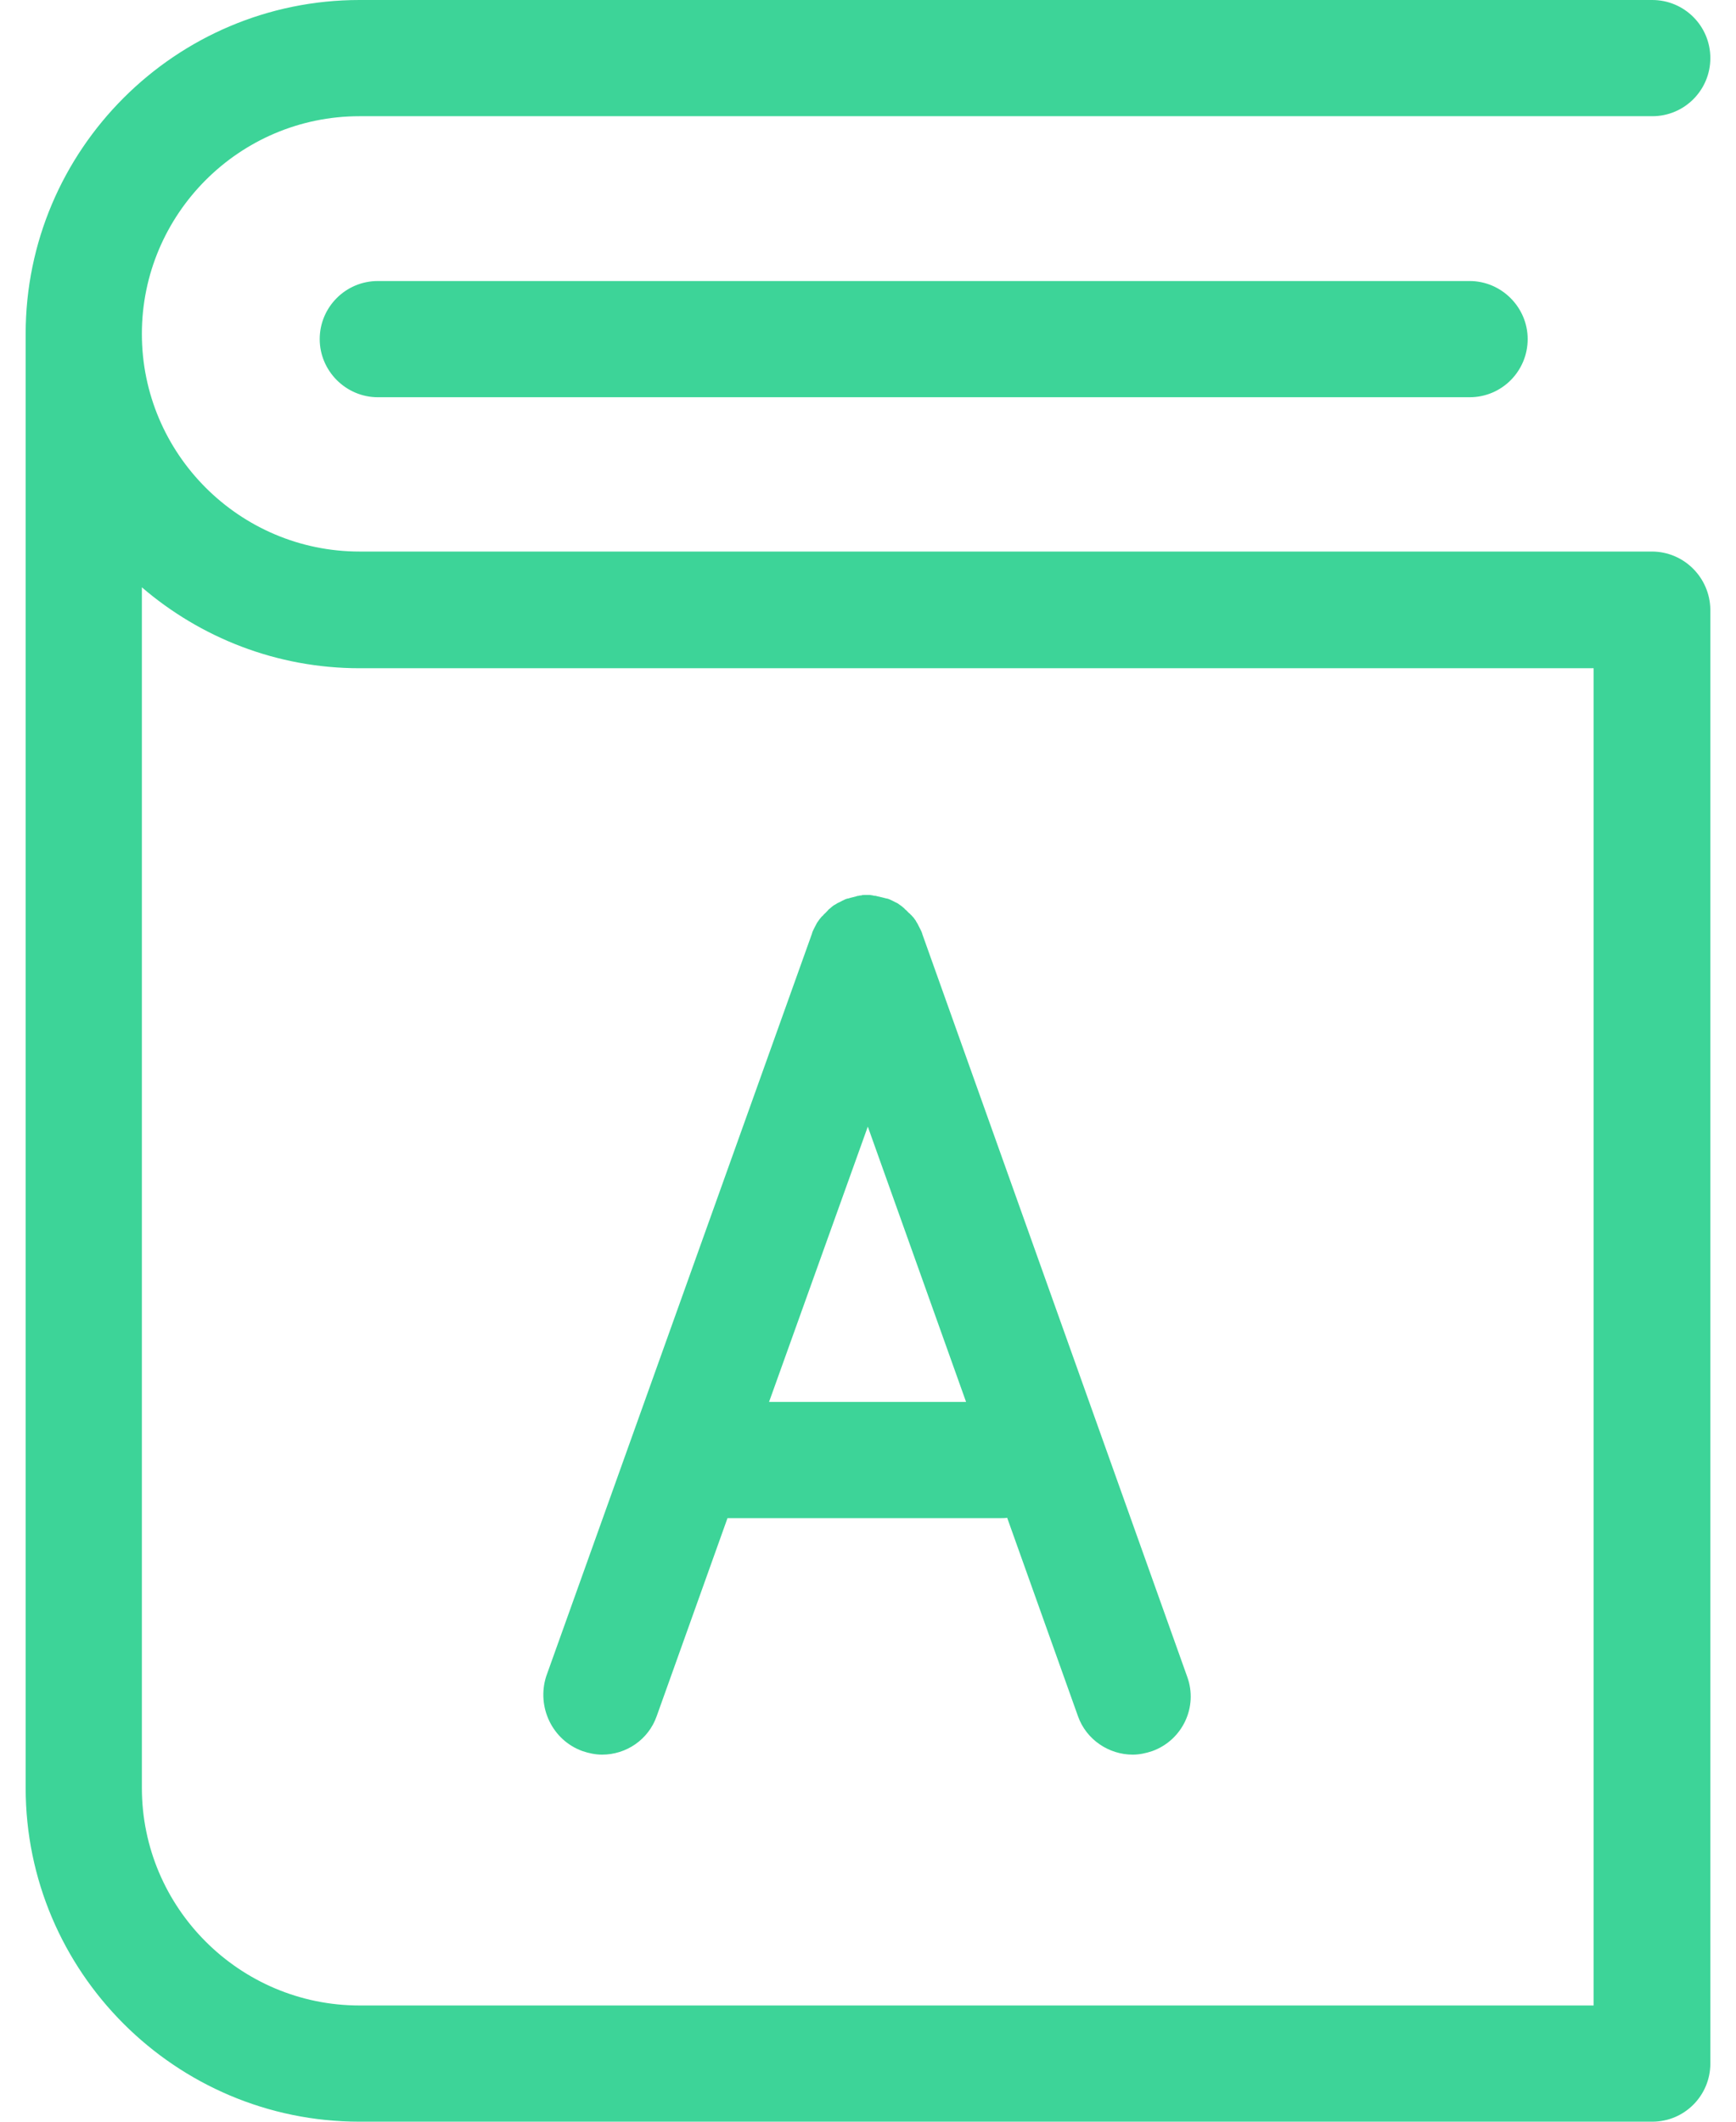 <svg width="18" height="22" viewBox="0 0 18 22" fill="none" xmlns="http://www.w3.org/2000/svg">
    <path d="M17.127 5.719H3.728C2.486 5.719 1.471 4.708 1.471 3.462C1.471 2.22 2.482 1.205 3.728 1.205H17.132C17.467 1.205 17.734 0.933 17.734 0.603C17.734 0.267 17.462 0 17.132 0H3.728C1.82 0 0.266 1.554 0.266 3.462V18.538C0.266 20.446 1.82 22 3.728 22H17.132C17.467 22 17.734 21.728 17.734 21.397V6.321C17.73 5.991 17.462 5.719 17.127 5.719ZM16.524 20.795H3.728C2.486 20.795 1.471 19.784 1.471 18.538V6.09C2.078 6.611 2.867 6.929 3.728 6.929H16.524V20.795Z" fill="#3DD498"/>
    <path d="M3.918 2.914C3.583 2.914 3.315 3.186 3.315 3.516C3.315 3.847 3.587 4.119 3.918 4.119H15.238C15.573 4.119 15.84 3.847 15.84 3.516C15.84 3.186 15.568 2.914 15.238 2.914H3.918Z" fill="#3DD498"/>
    <path d="M6.039 18.157C6.107 18.18 6.175 18.194 6.243 18.194C6.492 18.194 6.723 18.04 6.809 17.795L7.543 15.742H10.371C10.393 15.742 10.421 15.742 10.443 15.738L11.177 17.795C11.263 18.04 11.499 18.194 11.744 18.194C11.812 18.194 11.88 18.18 11.948 18.157C12.26 18.044 12.424 17.7 12.31 17.387L9.564 9.688C9.56 9.67 9.551 9.652 9.542 9.634C9.537 9.625 9.532 9.616 9.528 9.607C9.523 9.598 9.519 9.588 9.514 9.579C9.51 9.57 9.501 9.561 9.496 9.548C9.492 9.543 9.487 9.534 9.483 9.53C9.478 9.521 9.469 9.511 9.46 9.502C9.455 9.498 9.451 9.489 9.442 9.484C9.437 9.475 9.428 9.471 9.419 9.462C9.41 9.453 9.406 9.448 9.397 9.439C9.392 9.434 9.383 9.43 9.378 9.421C9.369 9.412 9.36 9.407 9.351 9.398C9.347 9.394 9.338 9.389 9.333 9.385C9.324 9.38 9.315 9.371 9.306 9.366C9.297 9.362 9.288 9.357 9.279 9.353C9.27 9.348 9.261 9.344 9.252 9.339C9.233 9.33 9.215 9.321 9.197 9.317H9.193C9.174 9.312 9.156 9.308 9.138 9.303C9.129 9.303 9.125 9.298 9.116 9.298C9.102 9.294 9.093 9.294 9.079 9.289C9.07 9.289 9.061 9.289 9.052 9.285C9.043 9.285 9.029 9.28 9.02 9.28C9.011 9.28 9.002 9.28 8.993 9.28C8.984 9.28 8.975 9.28 8.961 9.28C8.952 9.28 8.939 9.28 8.93 9.285C8.921 9.285 8.912 9.285 8.903 9.289C8.889 9.289 8.88 9.294 8.866 9.298C8.857 9.298 8.853 9.303 8.844 9.303C8.826 9.308 8.807 9.312 8.794 9.317H8.789C8.771 9.321 8.753 9.33 8.735 9.339C8.726 9.344 8.717 9.348 8.708 9.353C8.699 9.357 8.69 9.362 8.681 9.366C8.671 9.371 8.662 9.38 8.649 9.385C8.644 9.389 8.635 9.394 8.631 9.398C8.622 9.407 8.613 9.412 8.604 9.421C8.599 9.425 8.59 9.43 8.585 9.439C8.576 9.448 8.572 9.453 8.563 9.462C8.554 9.471 8.549 9.475 8.54 9.484C8.536 9.489 8.531 9.498 8.522 9.502C8.513 9.511 8.508 9.521 8.499 9.53C8.495 9.534 8.49 9.543 8.486 9.548C8.481 9.557 8.472 9.566 8.468 9.575C8.463 9.584 8.459 9.593 8.454 9.602C8.449 9.611 8.445 9.62 8.44 9.629C8.431 9.647 8.422 9.665 8.418 9.684L5.663 17.383C5.563 17.7 5.726 18.044 6.039 18.157ZM8.998 11.682L10.017 14.537H7.974L8.998 11.682Z" fill="#3DD498"/>
</svg>
